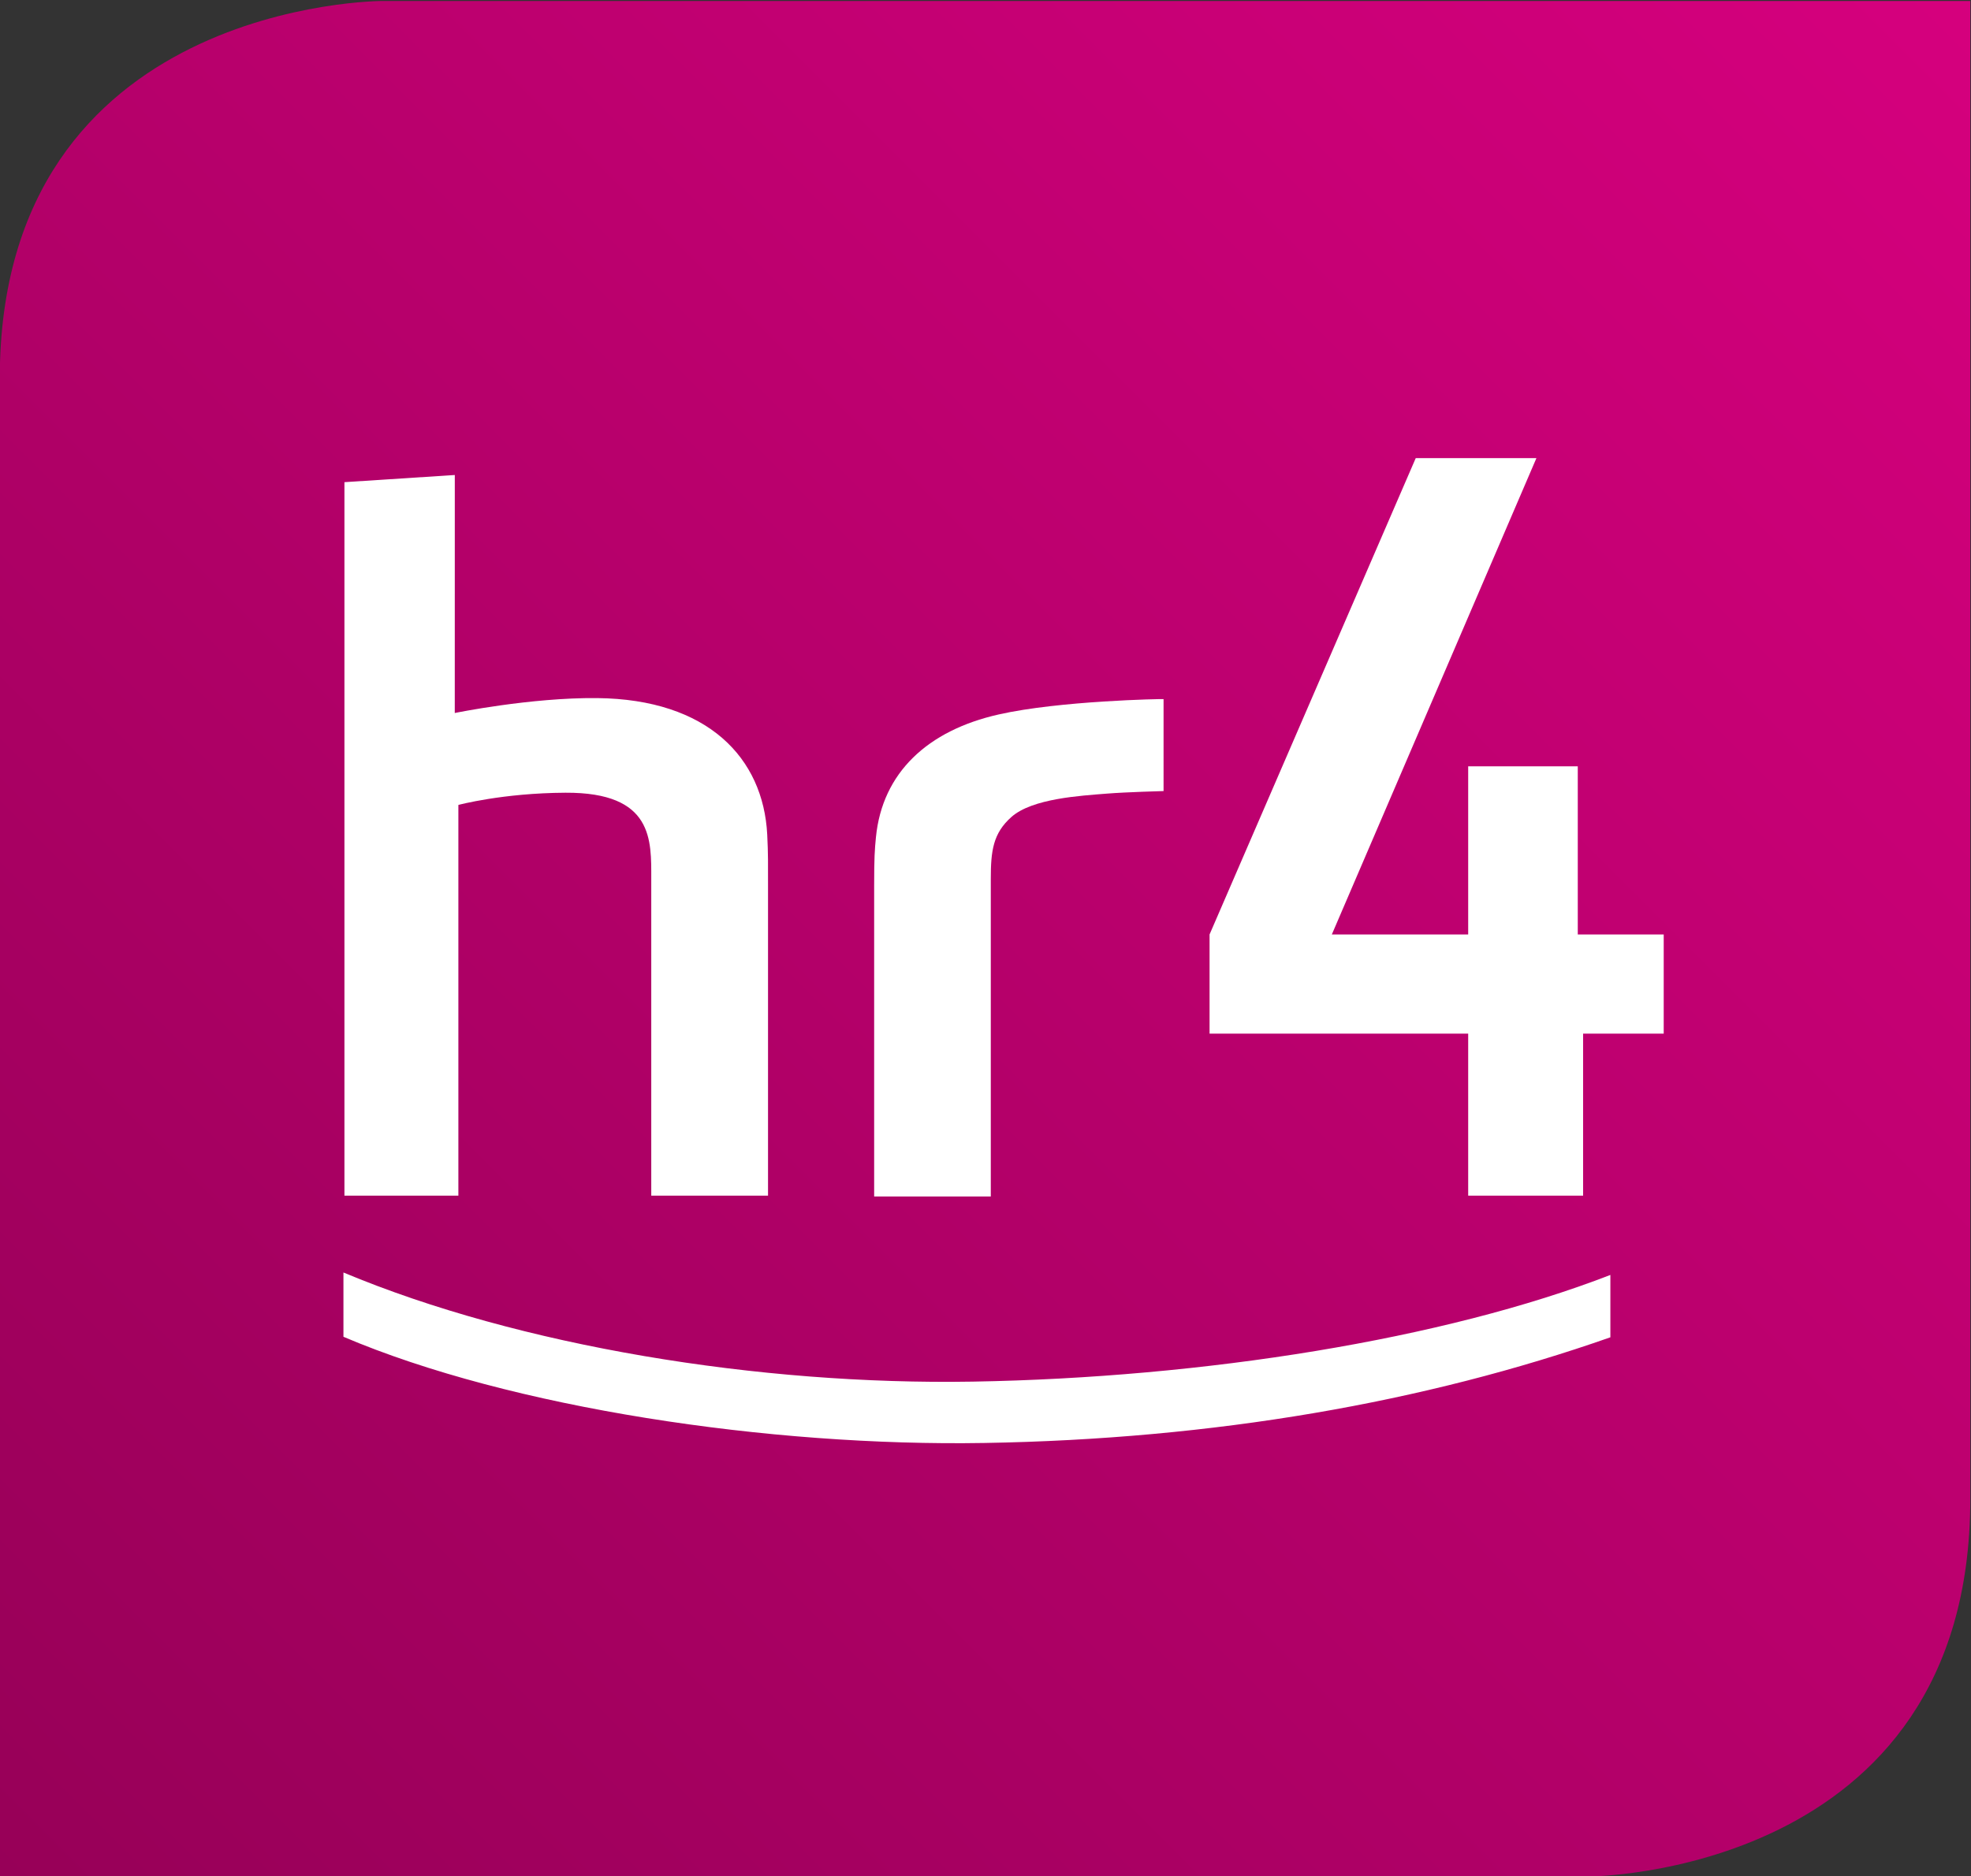 <svg id="c" version="1.1" viewBox="0 0 426.08 405.64" xml:space="preserve" xmlns="http://www.w3.org/2000/svg"><rect x="0" y="0" width="426.08" height="405.64" fill="#333333" stroke="none"/><defs id="d"><linearGradient id="a" x2="1" gradientTransform="matrix(311.89 311.89 311.89 -311.89 137.99 294.52)" gradientUnits="userSpaceOnUse"><stop id="e" stop-color="#960057" offset="0"/><stop id="f" stop-color="#d6007e" offset=".993"/><stop id="g" stop-color="#d6007e" offset="1"/></linearGradient><clipPath id="b"><path id="h" d="m0 0h1190.6v841.89h-1190.6z"/></clipPath></defs><g id="i" transform="matrix(1.333 0 0 -1.333 -178.88 803.45)"><g id="j"><g id="k"/></g><g id="l"><g id="m"><g id="n"><g id="o"><path id="p" d="m196.19 602.58s-62.033 0-62.033-61.216v-243.01h257.53s62.03 0 62.03 61.216v243.01z" fill="url(#a)"/></g></g></g></g><g id="q"><g id="r" clip-path="url(#b)"><g id="s" transform="translate(293.79 368.68)"><path id="t" d="m0 0c-34.693-0.595-76.732 5.653-103.9 17.225v10.429c28.557-11.952 67.4-18.29 102.09-17.701 37.426 0.642 76.392 6.853 103.37 17.303v-10.116c-30.179-10.59-64.357-16.514-101.56-17.14" fill="#fff"/></g><g id="u" transform="translate(207.95 525.69)"><path id="v" d="m0 0-5e-3 -38.605s12.285 2.526 23.088 2.42c17.951-0.181 26.946-9.702 27.583-22.14 0.16-3.163 0.13-4.904 0.13-8.301v-50.266h-18.936v51.339c0 6.279 0.405 14.086-13.902 14.018-10.185-0.049-17.379-1.981-17.379-1.981v-63.376h-18.478v115.73z" fill="#fff"/></g><g id="w" transform="translate(322.89 489.34)"><path id="x" d="m0 0c-0.231 0.042-16.908-0.261-26.759-2.495-11.488-2.589-18.854-9.437-19.885-19.904-0.198-2.017-0.29-3.297-0.29-7.888v-50.394h18.916v51.525c0 4.522 0.355 7.388 3.351 10.043 3.393 2.998 11.129 3.434 15.556 3.789 3.034 0.243 9.111 0.408 9.111 0.408z" fill="#fff"/></g></g></g><g id="y" transform="translate(404 435.08)"><path id="z" d="m0 0v16.081h-13.937v27.28h-17.772v-27.28h-22.113l33.179 77.267h-19.571l-33.437-77.267v-16.081h41.942v-26.284h18.637v26.284z" fill="#fff"/></g></g></svg>
